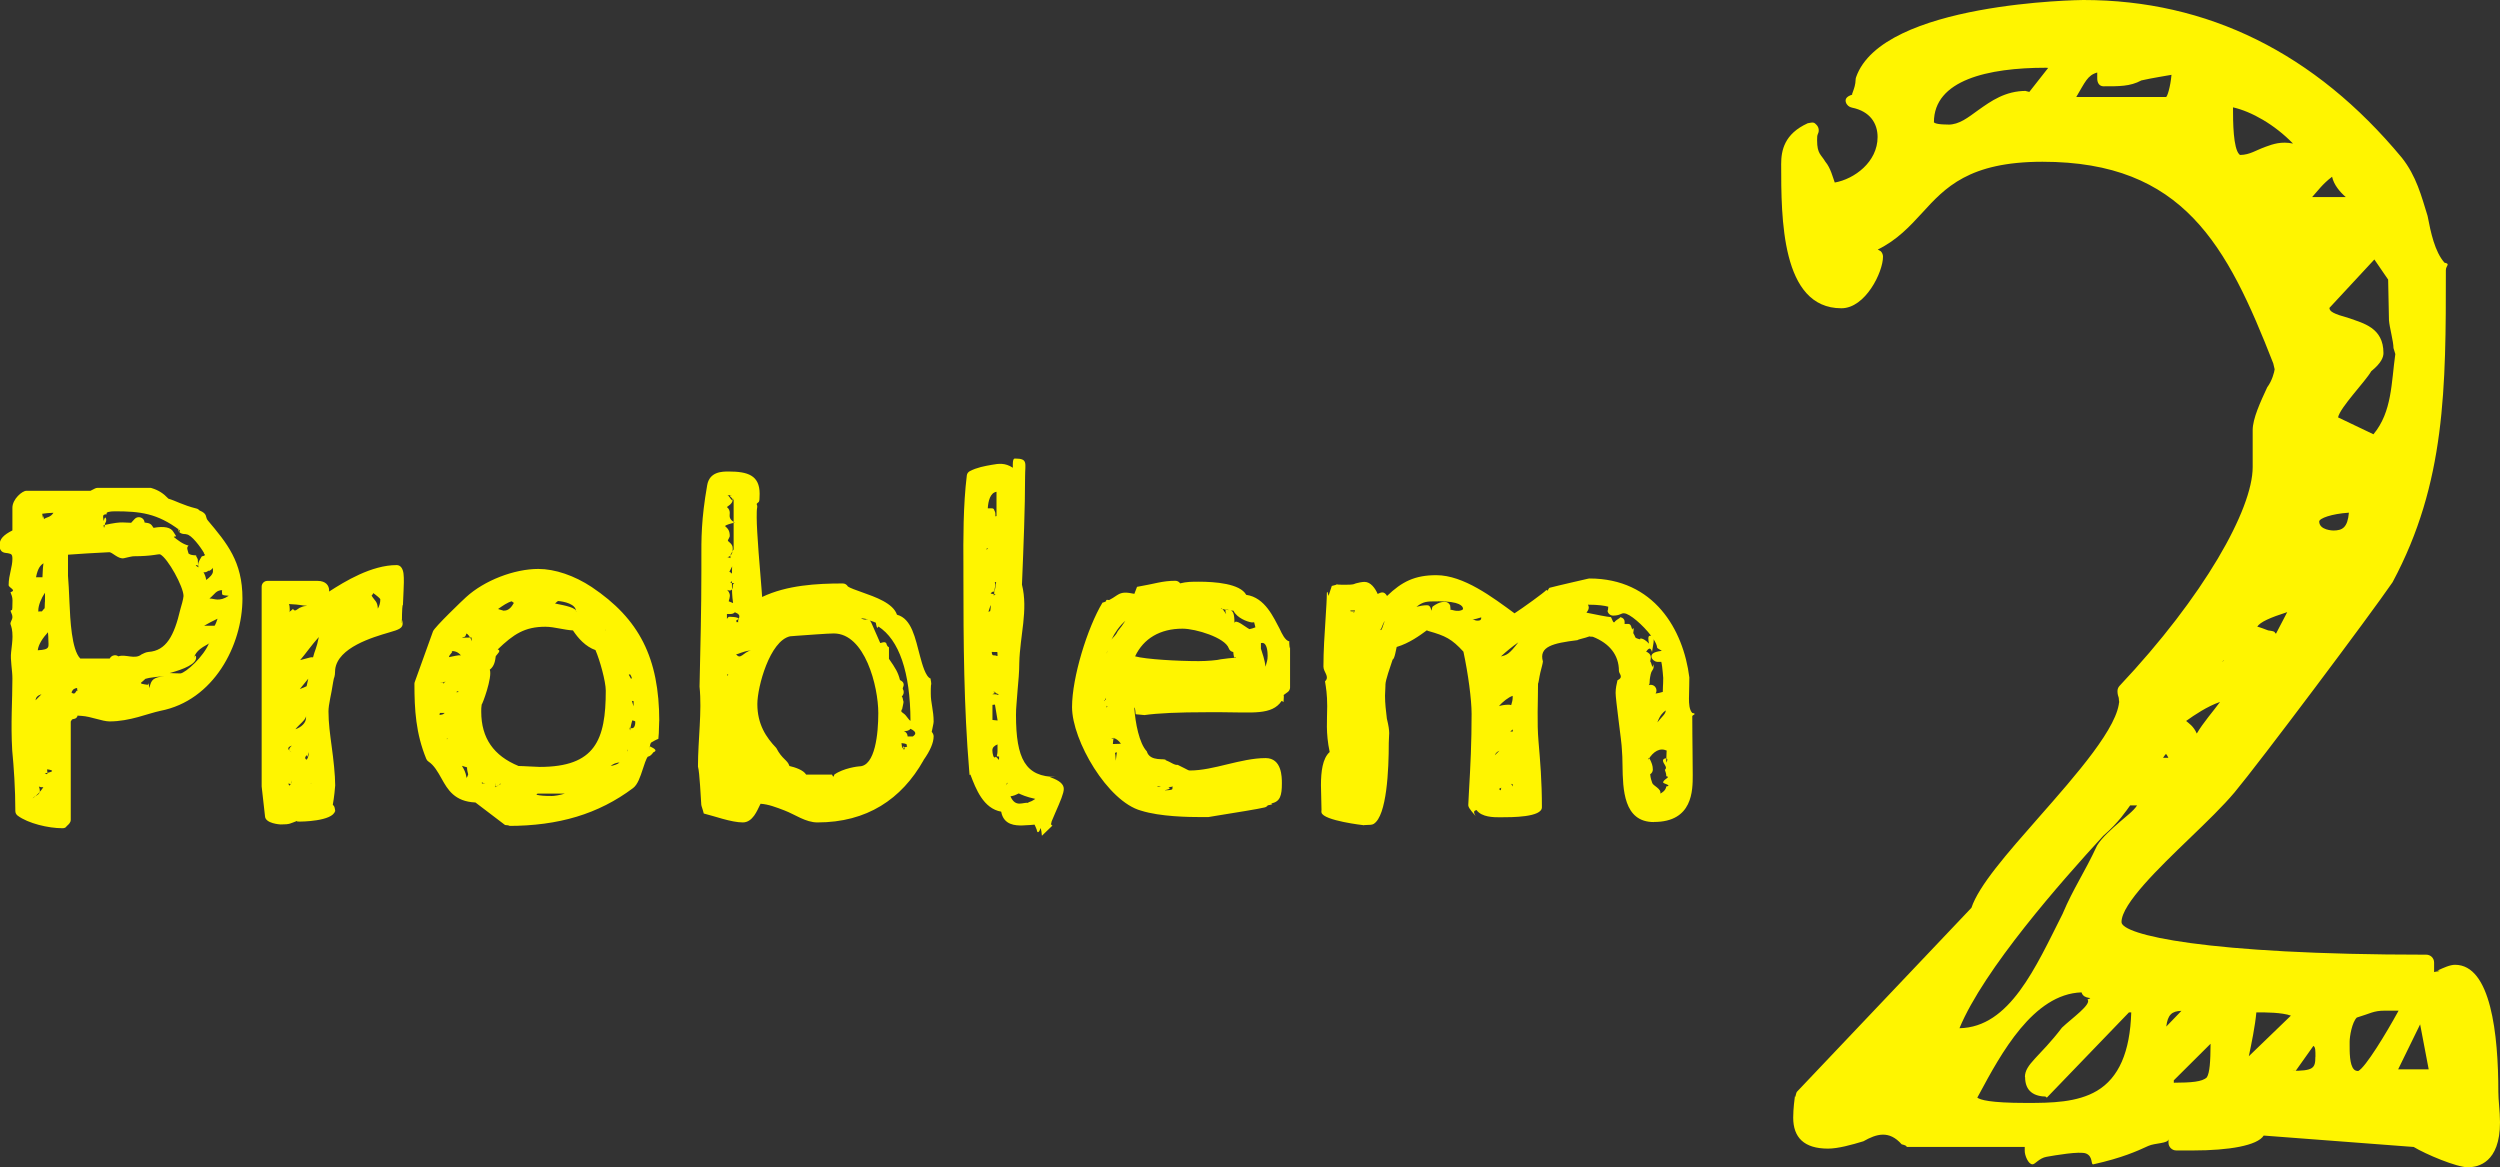 <?xml version="1.0" encoding="UTF-8"?><svg xmlns="http://www.w3.org/2000/svg" viewBox="0 0 272 127.01"><rect x="0" y="0" width="272" height="127.01" fill="#333333" stroke="none"/><defs><style>.d{fill:#fff500;fill-rule:evenodd;}</style></defs><g id="a"/><g id="b"><g id="c"><path class="d" d="M268.58,127.01c-1.3,0-4.68-1.44-5.97-2.22l-16.32-1.24c-.68,1.09-3.79,1.62-7.67,1.62h-1.84c-.47,0-.85-.38-.85-.85v-.38c-.02,.49-1.46,.4-2.2,.74-1.26,.58-2.83,1.29-5.93,1.99-.38,.14-.01-.82-.84-1.17-.7-.27-3.38,.2-4.29,.36-.81,.14-1.24,.82-1.53,.82-.47,0-.85-.98-.85-1.45v-.44h-12.75c-.24,0,.13-.1-.64-.29-1.37-1.55-2.73-1.14-4.16-.33-1.28,.39-2.77,.8-3.85,.8-2.62,0-3.79-1.22-3.79-3.37,0-1,.16-2.14,.19-2.36,.02,.4,.1-.33,.22-.46l18.98-20.01c.81-2.42,3.83-5.86,7.32-9.83,4.1-4.66,8.76-9.95,8.76-12.82,0,.66-.01,.27-.05-.19-.06-.17-.14-.41-.14-.73,0-.21,.07-.4,.21-.56,9.21-9.77,14.5-19.24,14.5-23.81v-4.03c0-1.26,.84-3.06,1.58-4.66,.54-.71,.78-1.69,.81-1.96,0-.04-.08-.35-.15-.64-5.02-12.85-9.77-21.94-25.11-21.94-8,0-10.59,2.82-13.09,5.56-1.33,1.45-2.71,2.95-4.83,3.99l.32,.18c.16,.16,.25,.37,.25,.6,0,1.67-1.91,5.61-4.53,5.61-6.55,0-6.55-9.82-6.55-15.69,0-1.46,.33-3.28,2.89-4.44,.67-.15,.71-.07,.96,.18,.25,.26,.31,.65,.15,.97-.09,.18-.09,.39-.09,.72,0,1.47,.44,1.53,.9,2.32,.57,.67,.82,1.73,1.02,2.26,2.11-.37,4.66-2.22,4.66-4.95,0-1.48-.81-2.8-2.79-3.2-.31-.06-.57-.28-.66-.58-.09-.3-.01-.63,.75-.85-.28,.14,.29-.6,.31-1.61,0-.07,.02-.2,.05-.27C204.79,.23,226.44,0,226.66,0c13.54,0,25.21,5.77,34.66,17.16,1.58,1.99,2.14,4.2,2.8,6.33,.35,1.83,.79,3.9,1.84,5.09,.68,.14,.15,.31,.15,.81,0,12.78,0,23.15-5.8,33.96-2.42,3.54-14.46,19.59-17.19,22.86-1.25,1.49-3.02,3.2-4.9,5.01-3.3,3.18-7.4,7.13-7.4,9.1,0,1.37,9,3.55,33.16,3.55,.47,0,.85,.38,.85,.85v1.04c.13-.06,.99-.11,.36-.16,.7-.32,1.36-.63,1.92-.63,3.89,0,4.71,7.53,4.71,13.85,0,.42,.04,.92,.08,1.43,.05,.62,.1,1.25,.1,1.86,0,4.4-2.4,4.88-3.42,4.88Zm-7.62-17.05c-1.08,0-1.3,0-1.52,0-1.2,0-1.57,.32-3.02,.75-.52,.51-.78,2.04-.78,2.63v.31c0,.77-.02,2.2,.47,2.7,.08,.08,.2,.17,.46,.18,.79-.38,3.05-4.11,4.39-6.56Zm3.28,6.38l-.93-4.89-2.39,4.89h3.31Zm-12.32-1.35c0-.76,0-1.04-.22-1.2l-1.93,2.72c-.61,0-.54,0-.5,0,2.42,0,2.64-.27,2.64-1.53Zm-2.67-4.49c-.98-.35-2.74-.36-3.76-.35-.13,1.47-.54,3.45-.82,4.77l4.58-4.42Zm-7.32-38.63s-.1,.05-.19,.13c.08-.04,.17-.08,.25-.13h-.06Zm-6.59,10.58h.58c-.07-.15-.15-.3-.26-.43-.13,.14-.23,.28-.32,.43Zm-10.91,16.93c1.16-2.74,2.36-4.43,3.73-7.38,.52-.86,1.53-1.75,2.51-2.61,.58-.51,1.5-1.19,1.84-1.76h-.75c-.4,.54-1.22,1.83-2.92,3.3-4.62,5.03-12.99,14.52-15.65,20.94,5.48-.1,8.28-6.62,11.24-12.48Zm-4.12,17.81c0-1.43,1.6-2.19,4.03-5.38,1.07-1.02,3.28-2.56,2.78-3.07,.88-.33-.4,.1-.65-.77-5.26,.17-8.78,6.7-11.11,11.03l-.23,.42c.29,.23,1.32,.58,5.33,.58h.11c2.57,0,5.43-.04,7.58-1.32,2.37-1.41,3.6-4.21,3.73-8.53h-.25l-8.94,9.28c-.16-.21-.38-.12,0-.12-1.35,0-2.36-.55-2.36-2.13Zm17.54-38.75c.29,.26,.81,.56,1.16,1.37,.68-1.17,1.81-2.45,2.53-3.44-1.37,.47-2.79,1.42-3.69,2.07ZM211.96,13.56c1.22,0,2.15-.77,3.29-1.59,1.37-.97,2.91-2.08,5.19-2.08-.12,0,.14,.06,.35,.11l2.05-2.61c-.11-.01-.19-.02-.24-.02-6.32,0-12.19,1.34-12.19,5.93,.05,.08,.32,.25,1.54,.25Zm24.3-5.42c-.46,.09-2.1,.34-3.28,.61-1.22,.67-2.48,.64-4.11,.64-.47,0-.69-.38-.69-.85v-.65c-1.07,.3-1.32,1.05-2.28,2.66h9.77c.12,0,.47-1.06,.59-2.41Zm15.3,13.3h3.66c-.63-.55-1.29-1.31-1.49-2.21-1.04,.79-1.56,1.54-2.17,2.21Zm-7.92-4.64c.05,.05,.08,.06,.11,.06,1.04-.02,1.68-.51,2.77-.9,.8-.29,1.68-.6,2.96-.34-2-2.06-4.52-3.49-6.53-3.94,0,1.62,.02,4.45,.69,5.12Zm9.8,16.69c0,.41,.48,.66,2.09,1.11,1.6,.57,3.79,1.05,3.79,3.81,0,.43-.2,1.06-1.33,1.98-.62,1.1-3.38,3.92-3.61,5.02l3.85,1.84c2.04-2.45,1.94-5.64,2.38-8.73l-.2-.65c0-.73-.44-2.28-.49-3.03-.04-2.2-.08-3.61-.09-4.42l-1.5-2.19-4.89,5.27Zm-1.11,23.24c0,.97,1.52,.99,1.54,.99,.99,0,1.55-.33,1.69-1.94-1.89,.12-3.23,.62-3.23,.96Zm-6.74,11.45c.25,.05,.85,.28,1.19,.41,.98,.12,.59,.23,.85,.35l1.22-2.34c-1.85,.59-2.95,1.08-3.26,1.58Zm-8.25,41.8c-1.06,.03-1.49,.44-1.65,1.71l1.65-1.71Zm3.17,3.58l-4,3.98v.26c1.89-.01,3.08-.09,3.59-.58,.32-.49,.4-1.71,.41-3.67Zm-60.57-24.12c-3.31,0-3.37-3.57-3.41-6.17-.01-.64-.02-1.24-.07-1.75,0-.33-.18-1.76-.33-2.92-.22-1.76-.35-2.86-.35-3.21,0-.49,.1-.94,.2-1.37,.72-.36,.16-.7,.16-1.02,0-1.76-1.05-3.01-2.84-3.72-.31-.01-.34-.02-.37-.04-.52,.2-1.17,.3-1.3,.41-2.69,.33-4.22,.7-3.76,2.32-.02,.23-.16,.72-.28,1.2-.12,.47-.25,1.56-.25,1.07,0,2.13-.13,4.31,.05,6.42,.18,2.11,.37,4.3,.37,7.17,0,1.09-3.21,1.09-4.58,1.09-.65,0-1.97,0-2.54-.79-.19,.09-.42,.08-.1,.65-.69-.79-.81-1.01-.79-1.24l.07-1.37c.17-2.9,.29-5.38,.29-8.51,0-1.53-.37-4.35-.89-6.76-1.27-1.38-1.94-1.72-3.83-2.25-.05-.02-.1-.04-.15-.07-.79,.58-1.91,1.4-3.28,1.81-.08,.28-.21,1.29-.44,1.37-.3,.88-.76,2.22-.78,2.67,0,0,0,.14-.01,.32-.01,.46-.04,.72-.04,.94,0,.84,.1,1.65,.2,2.49,.4,1.64,.21,1.72,.21,2.64,0,2.91-.21,7.93-1.64,8.82-.1,.06-.21,.09-.33,.09,.5,0-.29,.01-.51,.03-.25,.01-.5,.03-.19,.03-.03,0-4.44-.5-4.65-1.38-.02-.09-.02-.19,0-.28,0-.3-.01-.83-.03-1.34-.01-.57-.03-1.12-.03-1.35,0-1.48,.17-2.93,.95-3.62-.45-2.11-.27-3.54-.27-4.99,0-1.28-.13-2.04-.24-2.7,.55-.51-.17-1-.17-1.6,0-1.7,.12-3.56,.23-5.19,.07-1.16,.14-2.15,.14-2.79,0-.17,.07-.32,.18,.29l.36-1.09c.8-.17,.42-.22,.64-.15,.14,.02,.57,.02,.89,.02,.9,0,.84-.07,1.09-.15,.23-.07,.68-.16,.94-.16,.67,0,1.16,.69,1.43,1.31,.36-.17,.7-.34,1.02,.22,1.61-1.55,3.01-2.26,5.36-2.26,2.97,0,6.13,2.41,8.51,4.15,.85-.55,3.22-2.25,3.49-2.56,.08,.3,.21-.18,.33-.22,.65-.18,4.15-.98,4.19-.99,.04-.01,.09-.02,.14-.02,7.03,0,10.22,5.56,10.87,10.76,0,.25,0,.51-.01,.82-.01,.43-.03,.97-.03,1.48,0,.55,.03,1.23,.36,1.57,.59,.1,0,.22,0,.35,0,1.44,.02,2.75,.03,3.91,.01,.94,.02,1.78,.02,2.52,0,1.65,0,5.08-4.21,5.08Zm-33.02-23.02s.02,.06,.03,.09c.76,.01,.23,.05,.32,.13,.01,.01,.03,.02,.04,.03,.03-.09,.07-.18,.11-.25-.13,0,.32-.02-.5,0Zm3.2,1.97c.19,.58,.37-.53,.54-.79v-.02c-.26,.27-.45,1.3-.54,.81Zm6.35-2.96h-.18c-1.03,0-1.42,0-2.18,.59,.38-.1,.77-.17,1.16-.17,.19,0,.36,.09,.48,.6,.04-.27,.09-.44,.14-.47,.32-.22,.73-.5,1.31-.5,.26,0,.49,.16,.58,.4,.05,.54,.05,.3,0,.44,.59,.12,.49,.14,.88,.14,.22,0,.52-.1,.52-.21,0-.31-.35-.83-2.71-.83Zm4.27,2.1c-.26,0-.33-.13-.55-.11,.23-.04,.6-.13,.97-.25,.02,.39-.28,.35-.42,.35Zm3.85,17.82h0v.22c-.18-.39-.36-.31,.03-.22h-.04Zm0-5.76v-.23c-.09,.07-.18,.14-.27,.23h.27Zm-1.39,6.38h.09c0-.1,.02-.19,.06-.27-.09,.05-.18,.09-.25,.13,.04,.04,.07,.08,.1,.13Zm-.06-4.29c-.28,.12-.43,.29-.5,.49l.5-.49Zm1.08-5c.07,0,.14,.01,.2,.03,.1-.29,.16-.58,.16-.82,0-.05,0-.12,0-.18-.42,.12-1.12,.66-1.49,1.12,.21-.08,.6-.16,1.13-.16Zm-.92-5.26c.65-.15,.91-.25,1.89-1.53-.62,.43-1.32,1-1.89,1.53Zm13.41-4.7c-.15,0-.2,.02-.32,.07-.18,.08-.43,.19-.88,.19-.34,0-.62-.28-.62-.62,0-.14,.04,.49,.09-.35-.37-.11-1.1-.22-2.21-.22,.12,.2,.12,.44-.01,.64l-.15,.23c.88,.18,2.36,.48,2.64,.48,.09,0,.26,.75,.41,.54,.2-.3,.9-.54,.48-.54,.34,0,.62,.18,.62,.52,0,.09,0,.17,0,.23,.64-.03,.62-.04,.83,.61,.12-.29,.17-.12,.15,.06,0,0-.02,.17-.04,.32,.09,.14,.16,.3,.23,.47,.03,.06,.19,.14,.55,.22-.2-.1,.25-.29,.93,.46-.19-.99,.05-.83,.23-.86-.87-1.15-2.35-2.44-2.94-2.44Zm4.06,5.29h-.47c-.19,0-.55-.21-.61-.5-.06-.29,.1-.58,1.08-.69,.13-.03-.55-.26-.48-.41-.03-.24-.17-.53-.38-.86,.04,.2-.01,.42-.17,1.39-.17-.65-.44-.31-.64-.04,.22,.08,.51,.26,.51,.65,0,.09-.03,.25-.07,.41,.14,.06,.26,1.06,.32,.31,.1,.22,.07,.47-.08,.66-.17,.21-.22,.58-.28,.97-.03,.83-.06,.42-.11,.65,.07-.03,.15-.04,.22-.04,.18,0,.36,.08,.48,.23,.17,.21,.18,.5,.04,.72,.27-.04,.54-.1,.78-.18,0,.28,.01-.4,.02-.59,.01-.31,.03-.38,.03-.96,0,.18-.07-1.18-.21-1.71Zm.46,5.28c-.31,.24-.62,.51-.91,1.31,.54-.67,.91-.93,.91-1.29h0Zm-1.9,5.38c.04-.35,.12-.17,.22,.02,.13,.28,.28,.59,.28,1.03,0,.22-.11,.41-.29,.52,.04,.42,.13,.68,.23,.96,.11,.3,1.02,.63,.87,1.14,.18-.08,.6-.34,.65-.77,.69-.11-.34-.32-.34-.43,0-.36,.89-.59,.34-.69,0-.01,0-.03,0-.06,0-.19-.07-.4-.15-.63,.36-.3-.21-.64-.21-1.03,0-.25,.77-.43,.35,.25,.03-1.12,.06-1.53,.08-1.29-.71-.4-1.51,.07-2.03,.98Zm-39.67-7.05c.02,.07,.03,.15,.02,.23-.02,.96-.1,.32-.24,.42-1.06,1.57-3.2,1.22-6.52,1.22h-1.61q-4.59,0-6.79,.31l-.96-.09c-.05-.7-.1-.71-.15-.73,.11,1.68,.54,3.9,1.36,4.76,.34,1.21,2.1,.7,2.06,.97,.49,.17,.95,.57,1.31,.51,1.26,.61,1.12,.61,1.34,.61,1.29,0,2.69-.34,4.04-.67,1.38-.33,2.82-.68,4.18-.68,1.77,0,1.77,2.07,1.77,2.75,0,1.31-.18,2-1.15,2.18-.18,.03,.57,.04-.38,.21-.09,.12-.21,.2-.35,.23-.63,.16-3,.54-5.17,.89l-.96,.16s-.07,0-.1,0h.44c-.84,0-.96,0-1.08,0-1.38,0-4.47-.04-6.57-.7-3.63-.99-7.51-7.63-7.51-11.27,0-3.23,1.67-8.63,3.31-11.36,.67-.17,.27-.27,.46-.3,.09-.01,.17,0,.26,.02,.2-.09,.62-.36,.88-.54,.57-.37,1.05-.3,1.87-.14l.29-.76c1.95-.33,2.74-.66,4.17-.66,.22,0,.41,.11,.52,.28,.73-.18,1.28-.18,2.03-.18,1.74,0,4.5,.2,5.16,1.43,2.06,.28,3,2.52,3.64,3.7,.25,.54,.59,1.27,1.06,1.37-.06,.1,.07,1.16,.07,.55v4.46c0,.2-.1,.39-.26,.5l-.44,.32Zm-12.9,10.37c1.19-.04,.64-.19,.86-.41-.23,.03-.4,.06-.5,.09,.43,.15-.21,.26-.37,.3,0,0,.01,.01,.02,.02Zm-.62-.36c.44-.02-.16-.05-.17-.07-.02,.01-.04,.03-.06,.05,.03,0,.06,.02,.23,.02Zm-5.83-9.49c-.22,.03-.14,.08-.08,.14,0-.06-.01-.12-.01,.58,0-.66,.01-.89,.03-.95h0l.06,.24Zm.17-5.34c-.03,.11-.06,.22-.09,.33,.05-.13,.09-.25,.09-.32h0Zm-.06,5.97c0,.07-.02,.13-.05,.2,.05-.02,.09-.05,.12-.07-.02-.04-.05-.08-.07-.12Zm.98,6c.05-.37,.09-.84,.13-.92-.09,.02-.16,.04-.22,.06,.03,.05,.06,.3,.09,.86Zm-.16-2.46c-.05-.07-.1-.14-.16,.64q.89-.02,.88-.04c-.55-.73-.99-.64-1.04-.55,.6-.01,.22-.03,.32-.05Zm-.31-10.72c.19-.29,.43-.39,.68-.91,.29-.36,.61-.78,.83-1.14-.64,.57-1.14,1.27-1.51,2.05Zm7.72-1.19c-2.42,0-4.23,1.06-5.15,3.01,1.15,.32,4.63,.52,6.92,.52,.88,0,2.08-.1,2.4-.2,.53-.07,1.07-.14,1.66-.18-.09-.22-.21,.39-.3-.61-.02,0-.04,0-.05-.01-.21-.05-.37-.2-.44-.4-.41-1.16-3.59-2.13-5.03-2.13Zm4.74-1.6c-.43-.69-.5-.64-.57-.6,.28,.1,.6,.17,.92,.18-.31-.07-.54-.18-.34,.42Zm3.06,.9c-.1,.02-.18,.02-.26,.02-.5-.07-1.6-.48-1.99-1.27-.11,0-.04-.02-.3-.04,.24,.09,.41,.31,.41,1.38,.11-.52,1.2,.45,1.63,.66,.18-.03,.48-.12,.65-.2-.03-.15-.09-.36-.14-.55Zm.89,2.25c-.11,0-.15,.02-.15,.02,0,.3,0,.35,0,.61,.18,.54,.39,1.15,.51,1.96h0c.12-.58,.22-.64,.22-1.19,0-.42-.06-1.4-.58-1.4Zm-22.91,19.38c-.03,.22-.18,.41,.08,.49l-1.15,1.11c-.07-.83-.15-.81-.22-.81,.14,0-.25,.85-.35,.13-.11-.31-.19-.42-.23-.53-.19,.01-.38,.03-.44,.04-.47,.03-.8,.05-.93,.05-.65,0-1.99,0-2.26-1.5-1.94-.35-2.75-2.46-3.35-4.04l-.09,.05c-.02-.35-.03-.41-.04-.47-.58-6.93-.63-13.96-.63-21.16v-1.06c-.02-2.91-.03-6.66,.37-9.9,.02-.2,.15-.38,.33-.47,.79-.41,1.61-.55,2.4-.69,.73-.13,1.42-.24,2.28,.32-.04-.97,.11-1,.24-1,1.43,0,1.09,.49,1.09,1.96,0,3.37-.17,7.64-.34,11.76,.69,2.75-.22,5.6-.29,8.48,0,1.01-.1,2.04-.19,3.04-.09,1.42-.17,1.78-.17,2.65,0,4.79,1.03,6.75,4.36,6.75-.75,0-.68,.01-.61,.04,.99,.35,1.45,.75,1.45,1.26,0,.47-.36,1.32-.91,2.57-.16,.36-.35,.8-.4,.94Zm-6.45-11c.17,.02,.37,.04,.56,.06l-.29-1.73-.27,.03v1.64Zm.54-2.74s.06,0,.09,0c.23-.08-.52-.19-.51-.34,.5,.09,.03,.18-.14,.28,.82,.02,.33,.04,.56,.06Zm-.41-10.86c.28-.58-.23-.35-.33-.15,.11,.04,.9,.1,.31,.19,.13-.47,.24-.87,.29-1.45-.05,.01-.1,.02-.15,.03,.04,.09,.06,.19,.06,.27,0,.16-.06,.32-.18,1.1Zm.35,6.63h.08l-.03-.42c.27,0-.57,0-.61-.01,.05,.58,.22,.26,.56,.44Zm-.73-4.86c0-.05,0-.11,0-.17,0-.04,0-.07,0-.11,.02,.73,.05-.25,.07-.37-.09,.05-.23,.79-.3,.72,.07-.03,.14-.05,.22-.07Zm-.37-6.69c.05-.06,.1-.13,.14-.19-.07,.02-.12,.04-.15,.06,0,.05,0,.09,0,.13Zm1.04-6.3c-.66,.12-.88,.99-.93,1.8h.1c.3,0,.55-.07,.61,.21,.05,.09,.12,.22,.12,.39,0,.04,0,.07,0,.29,.04-.06,.08-.07,.12-.03v-2.66Zm.3,28.8h-.05c-.34,0-.12-.04-.12-.62v-.7c-.36,.15-.56,.34-.56,.65s.12,1.02,.38,.69c.11,.1,.22,.21,.33,.35,.01-.07,.02-.12,.02-.16,0-.09,0-.16,0-.21Zm.89,2.84c-.06,.1-.11,.2-.16,.3h0s.09-.13,.18-.22c0-.02-.01-.05-.02-.08Zm1.24,1.18s-.06,.03-.08,.04c-.18,.09-.44,.22-.81,.27,.55,1.26,1.34,.62,1.94,.71,0-.16,.05,.06,.76-.43-.99-.21-1.53-.47-1.81-.6Zm-10.35-3.61c-2.39,4.24-6.17,6.76-11.54,6.76-1.29,0-2.45-.87-3.58-1.3-.91-.35-1.77-.68-2.61-.73-.03,.06-.06,.12-.09,.18-.26,.5-.75,1.85-1.84,1.85-1.26,0-3.13-.7-4.25-.97-.15-.6-.25-.77-.27-.96-.05-.62-.18-3.57-.36-4.14,0-.02,0-.04,0-.06,0-2.82,.45-5.96,.17-8.64,.1-4.47,.2-8.44,.2-12.57v-1.03c-.01-2.56-.02-4.58,.63-8.31,.25-1.5,1.65-1.5,2.33-1.5,2.09,0,3.38,.41,3.38,2.43,0,1.15-.11,.77-.33,1.11,.07,.13,.09,.29,.05,.44-.04,.14-.04,.7-.04,1.04,0,1.57,.37,5.88,.53,7.8,.03,.33,.04,.61,.06,.83,2.71-1.29,5.94-1.47,8.78-1.47,.23,0,.44,.13,.55,.33,.2,.15,.94,.42,1.49,.61,1.55,.55,3.43,1.21,3.85,2.46,1.62,.43,1.99,2.59,2.51,4.51,.24,.9,.61,2.25,1.15,2.44-.02,.15,.13,.47,.04,.74-.02,.1-.02,.58-.02,.89,0,.52,.07,.96,.15,1.43,.08,.5,.16,1.01,.16,1.63,0,.1-.02,.2-.14,.78-.02,.11-.05,.23-.07,.32,.14,.17,.21,.32,.21,.5,0,.68-.37,1.55-1.1,2.58Zm-21.38-9.19l.15-.14h-.15v.14Zm.18-8.11l.47,.19h.01c-.11-.73-.13-1.46-.13-2.17v-.22c-.13,.16-.36,.23,.26,.21-.09,.06-.16,.15-.16,.27,0,.85-.63,.46-.63,.47,.11,.11,.31,.31,.31,.67,0,.12-.06,.35-.13,.59Zm.38-3.8l-.31,.6h.03c.11,.05,.2,.12,.26,.2v-.44c.01-.12,.02-.24,.02-.37Zm.17-7.4c-.11,.65-.49-.34-.68-.34-.08,0,.55,.01,.55,.01h0c-.64,0,.02,.25,.02,.46,0,.52-.64,.75-.62,.83,.2,.16,.3,.37,.3,.62,0,.32-.16,.66,.54,1.06-.49,.11-1,.26-1.05,.38,0,0,.01,.01,.02,.02,.27,.25,.49,.44,.49,1.08,0,.04-.11,.27-.2,.43-.08,.16,.52,.33,.52,.86v.1c0,.19-.03,.77-.58,.9,.12,0,.24,.03,.34,.1-.04-.16-.02-.33,.06-.48l.28-.48v-5.57Zm.13,12.39c-.11,.12-.27,.19-.45,.19h-.42v.55c.08-.16,.17-.24,.26-.24h.16c.29,0,1.31,.1,.6,.38,.02,.07,.02,.13,.01,.2h.21c-.16-.35,.56-.71-.38-1.08Zm.13,4.56c.47,.68,.78-.22,1.62-.41-1.02,.12-1.35,.44-1.62,.41Zm18.67,8.96h.55c.27-.19,.54-.46-.25-.84-.15,.21-.44,.27-.71,.26h0c.24,.09,.39,.31,.4,.56v.02Zm-.03,1.11c-.55,.07-.45,.19-.4,.32,.06-.03,.1-.06,.11-.09-.06-.11-.15-.26-.19-.31-.09,.67-.14-.2-.17-.31,.58,.06,.58,.12,.58,.26,0,.04,0,.11,.06,.13Zm-8.03-12.32c-.61,0-2.98,.18-4.12,.26l-.62,.05c-2.2,.49-3.56,5.49-3.56,7.37,0,2.22,.97,3.64,2.06,4.78,.65,1.26,1.22,1.28,1.43,1.96,.61,.14,1.53,.44,1.82,.94h2.78c.06-.11,.16,.54,.28,0,.98-.71,2.6-.9,2.71-.9,1.75,0,2.08-3.6,2.08-5.79,0-2.93-1.46-8.67-4.84-8.67Zm2.98-1.67c.16,.12,.26,.16,.58,.17,.55-.02-.15-.03-.09-.04,.32-.04-.32-.08-.49-.13Zm1.89,.9c-.15,.46-.25-.24-.28-.4-.15-.07-.39-.16-.67-.24,.08,.06,.14,.14,.18,.24l.97,2.21h.02c.44-.12,.43-.12,.62-.01,.19,.62,.31,.32,.31,.54v1.19c.72,1.03,.99,1.48,1.2,2.31,.75,.38,.21,.82,.31,.98,.12,.19,.13,.43,.02,.63-.03,.07-.08,.12-.14,.17,.01,.01,.03,.03,.03,.03,.12,.12,.18,.96,.18,.44,0,.16-.05,.35-.17,.93-.04-.01-.08,.12-.09,.18,0,.09,.04,.13,.32,.33,.21,.14,.53,.71,.68,.74-.02-5.27-1.23-8.82-3.51-10.27Zm-23.89,11.61c0,.08-.02,.16-.05,.63-.19,.06-.53,.25-.75,.38q-.19,.1-.19,.86c0-.53,0-.48,0-.44,.22,.14,1.01,.41,.39,.67-.17,.24-.36,.43-.6,.47-.17,.2-.4,.9-.54,1.34-.29,.88-.56,1.7-1.07,2.08-3.75,2.81-8.07,4.11-13.59,4.11-.12,0,.61-.03-.33-.1l-3.22-2.45c-2.28-.1-3.02-1.41-3.67-2.57-.43-.77-.84-1.49-1.44-1.88-.11-.07-.19-.17-.24-.29-1.14-2.78-1.29-5.35-1.29-8.17,0-.07,.01-.14,.04-.21l1.98-5.5c.15-.44,3.33-3.49,3.61-3.73,1.97-1.8,5.21-3.06,7.85-3.06,1.81,0,3.92,.72,5.81,1.97,5.16,3.46,7.35,7.69,7.35,14.65,0-.35-.02,.14-.03,.56-.01,.31-.02,.59-.02,.65Zm-11.76,6.85c.44,0,.98-.1,1.55-.27h-2.99l-.12,.13c.49,.11,.94,.13,1.56,.13Zm-6.04-1.35v.33c.24-.07,.43-.16,.5-.25-.11-.09,.54-.19-.53,.31,.02-.52,.03-.46,.03-.39Zm-4.03-9.96s0-.08,.01-.12c-.08,.04-.16,.08-.24,.12h.23Zm-1.96-1.02c1.03-.08,.33-.17,.49-.04-.23,.31-.09-.12-.49,.04Zm-.03,3.29c-.02,.06-.03,.14-.04,.22,.55-.06,.38-.14,.57-.22h-.53Zm.75,2.8l.02,.06s.07-.05,.1-.08c-.04,0-.08,.01-.12,.02Zm.48-9.54c.34,.05-.19,.32-.25,.67,.49-.08,.97-.25,1.31-.19-.33-.41-.7-.48-1.06-.48Zm1.67,13.82c.06-.08,.12-.21,.18-.4-.08-.34-.12-.47-.12-.6v-.16l-.56-.17c.21,.38,.4,.63,.51,1.33Zm-.02-15.71c-.13,.53-.33,.29-.46,.44,.04,0,.09,0,.16,0,.16,0,.92-.02,.85-.04l.07,.43c-.23-.51-.47-.81-.62-.84Zm1.84,16.15c-.17,.05-.36,.11,.24,.16-.56,.03-.42,.01-.24-.16Zm3.11-19.67c-.46,.11-.99,.48-1.5,.84h0c.08,.03,.15,.05,.22,.07,.16,.05,.3,.09,.38,.11,.31,0,.71-.09,1.09-.8,.01-.01,.03-.03,.04-.04-.08-.04-.15-.1-.23-.17Zm5.02-.03c-.08,.06-.2,.15-.32,.27,.08,.02,.16,.03,.24,.05,.67,.14,2.23,.41,2.04,.89,.09-.91-1.4-1.17-1.95-1.21Zm1.61,3.2c-.48-.03-.94-.12-1.39-.2-.55-.1-1.07-.2-1.59-.2-2.24,0-3.46,.8-5.19,2.47,.41,.12,.01,.43-.21,.73-.06,.47-.14,1.09-.65,1.47,.31,.81-.83,3.86-.88,3.78-.05,.31-.05,.53-.05,.78,0,2.9,1.36,4.81,4.06,5.92,.27,0,.73,.03,1.18,.05,.48,.02,.95,.05,1.12,.05,6.04,0,7.19-2.92,7.19-8.3,0-.98-.63-3.28-1.12-4.41-1.07-.37-1.9-1.3-2.45-2.14Zm3.54-.1s.02,.06,.04,.08h.03s-.05-.06-.07-.08Zm.58,14.85c.4-.07,.77-.2,.97-.38-.32,0-.71,.15-.97,.38Zm1.79-1.76c0,.07,0,.14,0,.21,.01-.07,.03-.14,.04-.21h-.03Zm.33-8.21c-.09,.01-.14,.03-.15,.04,.03,.05,.08,.14,.16,.28,.02,.04,.05,.09,.07,.14,.04-.01,.08-.03,.12-.03-.05-.16-.13-.34-.2-.43Zm.37,3.48l-.18-.6c.06,.02,.13,.04,.2,.05,0-.09-.01-.17-.02,.54Zm-.14,1.52c-.06,.26-.14,.45-.22,1.01-.03,.27-.06-.27-.08-.21,.63,.28,.63-.47,.63-.66-.05-.07-.18-.11-.33-.13Zm-25.08-10.59c0-.62,.03-.39,.09-.08,.1,.65-.42,.81-1.46,1.11-1.81,.53-5.57,1.64-5.87,4.01-.03,1.08-.12,.67-.22,1.38-.2,1.37-.51,2.41-.51,3.21,0,1.24,.17,2.49,.35,3.82,.19,1.37,.38,3.1,.38,4.22,0,.19-.12,1.34-.26,2.11l.12,.13c.13,.15,.18,.91,.13,.54-.26,1.15-3.8,1.16-3.83,1.16-.17,0-.41,0-.29-.08-.78,.28-.75,.39-1.8,.39-.02,0-1.71-.08-1.71-.93l-.36-3.2v-21.75c0-.34,.28-.62,.62-.62h5.47c.92,0,1.25,.54,1.25,1.03,0,.04,0,.08,0,.13,1.7-1.1,4.61-2.88,7.35-2.88,.2,0,.38,.09,.5,.25,.28,.37,.28,.92,.28,1.62,0,.55-.05,1.11-.1,2.5-.05-.17-.11,.48-.11,1.92Zm-9.85,17.43v-.03s-.04,.04-.06,.06c.02,0,.04-.01,.06-.02Zm-.26-3.35c-.08,.1-.16,.78-.23,.29-.14,.17-.28,.34-.02,.51,.09-.08,.22-.29,.26-.8Zm-.06-8.02l-.92,1.13c.31-.11,.58-.23,.74-.31,.06-.28,.12-.55,.18-.82Zm-.24,4.25v-.16c-.06,.42-.77,.91-1.16,1.41,.62-.2,1.16-.68,1.16-1.25Zm-1.92,7.18c.13-.11,.26,.33,.38-.36-.16,.57-.31,.8-.41,.2,.01,.05,.02,.1,.04,.16Zm.37-4.15c-.34,.12-.65,.33-.03,.72-.47-.22-.2-.48,.03-.72Zm1.64-15.21c-.78-.05-.57-.12-1.96-.19,.06,.1,.1,.21,.1,1,0-.46-.02-.29-.04-.15,.13-.09,.25-.19,.39-.32h0c.2,.38,.49,0,.72-.12,.18-.04,.29-.19,.79-.21h0Zm-.74,5.91c.45-.12,.89-.23,1.1-.29,.1-.03,.3-.03,.31-.01,.18-.75,.38-.94,.63-2.21-.75,.82-1.46,1.85-2.04,2.52Zm8.11-7.18c-.05-.04-.1-.07-.15-.11-.03,.09-.08,.18-.15,.24l-.03,.03c.34,.58,.65,.62,.68,1.42,.17-.29,.27-.63,.27-1,0-.12-.45-.45-.61-.58Zm-23.31,12.7c-1.38,.29-3.31,1.15-5.53,1.15-.79,0-2.03-.54-3.03-.6-.33-.02-.63-.04-.43-.05-.17,.51-.53,.3-.65,.48-.03,.04-.07,.1-.11,.18v10.68c0,.32-.22,.51-.45,.71-.11,.21-.33,.22-.48,.22-1.48,0-3.7-.51-4.85-1.37-.16-.12-.25-.3-.25-.5,0-2.42-.17-4.85-.34-6.59-.17-2.97,.02-5.4,.02-7.83,0-.96-.24-1.97-.14-2.86,.08-.66,.15-1.28,.15-1.7,0-.72-.11-1.04-.21-1.33-.08-.23,.2-.47,.2-.79,0-.37-.25-.58-.17-.74,.08-.15,.18,.47,.18-1.08,0-.36-.11-.61-.22-.88,.72-.24-.2-.49-.2-.78,0-.56,.11-1.07,.22-1.56,.1-.45,.19-.87,.19-1.29,0-.52-.12-.54-.49-.62-.25-.05-.91,.03-.91-.88,0-.67,.44-1.11,1.4-1.6v-2.46c0-.96,1.08-1.85,1.51-1.85h6.98l.49-.25c.09-.04,.18-.07,.28-.07h5.72c.06,0,.12,0,.18,.03,.72,.22,1.25,.55,1.82,1.15,.76,.21,1.55,.7,3.05,1.07,.13,.03,.25,.11,.33,.21,.92,.37,.6,.73,.89,1.07,2.11,2.51,3.78,4.5,3.78,8.5,0,5.1-3.13,11.11-8.93,12.23Zm-12.31,6.36c.78,.12,.71,.27-.27,.44,.5,.3,.21-.25,.27-.44Zm.12-14.18c0-.28,0-.14-.04-.73-.55,.6-1.04,1.32-1.11,1.96,1.43-.08,1.15-.37,1.15-1.23Zm-.36-4.72c0-.11,0-.21-.01-.31-.4,.6-.72,1.37-.72,1.92,0,.05,0,.1,0,.13,.12-.02,.26-.03,.39-.02,.09-.12,.19-.24,.3-.35,0-.2,.01-.41,.02-.6,.01-.26,.02,.14,.02-.76Zm-.18,20.85h-.18c-.11,0-.22-.03-.31-.08,.39,.99-.42,.92-.68,1.29,.37-.24,.88-.75,1.17-1.21Zm-.2-10.12c-.44,.15-.61,.32-.65,.66l.65-.66Zm.1-12.72c.03-.95,.07-1.24,.11-1.53-.3,.21-.61,.49-.81,1.53h.7Zm-.03-6.91c.05,.07,.08,.8,.09,.23,.04,.09,.09,.2,.11,.34,.34-.24,.69-.16,1.03-.68-.53,.02-.93,.06-1.24,.11Zm10.81,18.49c.2,.05,.46,.09,.69,.12,0-.17,.06-.33,.18,.36,.15-.96,.46-1.15,1.6-1.31-1.49,.14-2.17,.26-2.13,.38-.53,.48-.39,.25-.35,.46Zm-6.94,.71c-.04,.33-.06-.16-.07-.25-.27,.05-.47,.11-.61,.5,.46,.36,.44-.27,.68-.25Zm-1.06-14.74v2.29c.06,.67,.11,1.7,.16,2.89,.08,1.85,.23,5.16,1.18,6.11h3.2l.03-.05c.14-.24,.43-.36,.7-.29,.08,.02,.15,.06,.21,.1,.8-.27,1.79,.38,2.52-.21,.26-.13,.47-.24,.76-.27,1.92-.13,2.79-1.75,3.46-4.62,.11-.37,.33-1.13,.35-1.46,0-1.01-1.7-4.1-2.53-4.53-.17-.08-.81,.2-2.89,.2-.16,0-.58,.1-1.05,.21-.6,.15-1.28-.65-1.6-.65-1.2,.05-3.76,.21-4.48,.27Zm12.88-2.24c-.53,0-.76-.15-.86-.37-.1-.22-.06-.49,.11,.21l.03-.27c-2.44-1.84-4.29-2.06-7.06-2.06-.59,0-1.05,.1-.87,.32-.51,.02-.43,.17-.35,.73,.14-.53,.24-.38,.27-.22,.03,.17,0,.33-.11,.47-.05,.16-.11,.85-.17,.21,1.25-.27,1.66-.3,2.06-.3,.27,0,.53,.01,.76,.03,.06,0,.12,0,.18,.01l.33-.36s.04-.05,.07-.07c.24-.24,.62-.24,.87-.01,.12,.11,.18,.26,.19,.41,.61,.07,.7,.14,.98,.58,1.16-.21,1.89-.06,2.17,.46,.49,.72,.21,.36,.03,.53,.41,.33,.95,.78,1.61,.94-.26,.21-.11,.46,0,.87,.18,.1,.22,.17,.86,.2-.13,.03,.07,.2,.14,.43,.07,1.12,0,.49-.19,.65l-.03,.03c.1,.06,.2,.12,.3,.19-.04-.16-.04-.23-.04-.27,0-.26,.13-.49,.4-.93,.63-.11,.16-.27,.23-.38-.34-.6-1.38-2.01-1.9-2.01Zm2.87,3.63c.03,.11-.4,.46-.48,.34-.14,.14-.34,.2-.53,.17,.14,.22,.24,.49,.3,.84,.39-.29,.73-.63,.73-.93,0-.19,0-.32-.02-.42Zm1.74,3.07c-.79-.05-.73-.13-.73-.32,0-.17-.02-.27-.03-.31-.02,0-.07,0,.22,0-.89,0-.93,.43-1.56,.93,.52-.02,1.05,.41,2.1-.3Zm-1.23,2.5c-.46,.22-1.05,.52-1.45,.76h1.14c.1-.14,.22-.45,.32-.76Zm-.9,2.6c.18,.16-1.42,.53-1.68,1.74,.16-.5,.26-.32,.26-.11,0,.68-1.23,1.23-2.88,1.68,.34,.01,.81,.04,1.17,.04,.57-.06,2.57-1.86,3.13-3.34Z"/></g></g></svg>